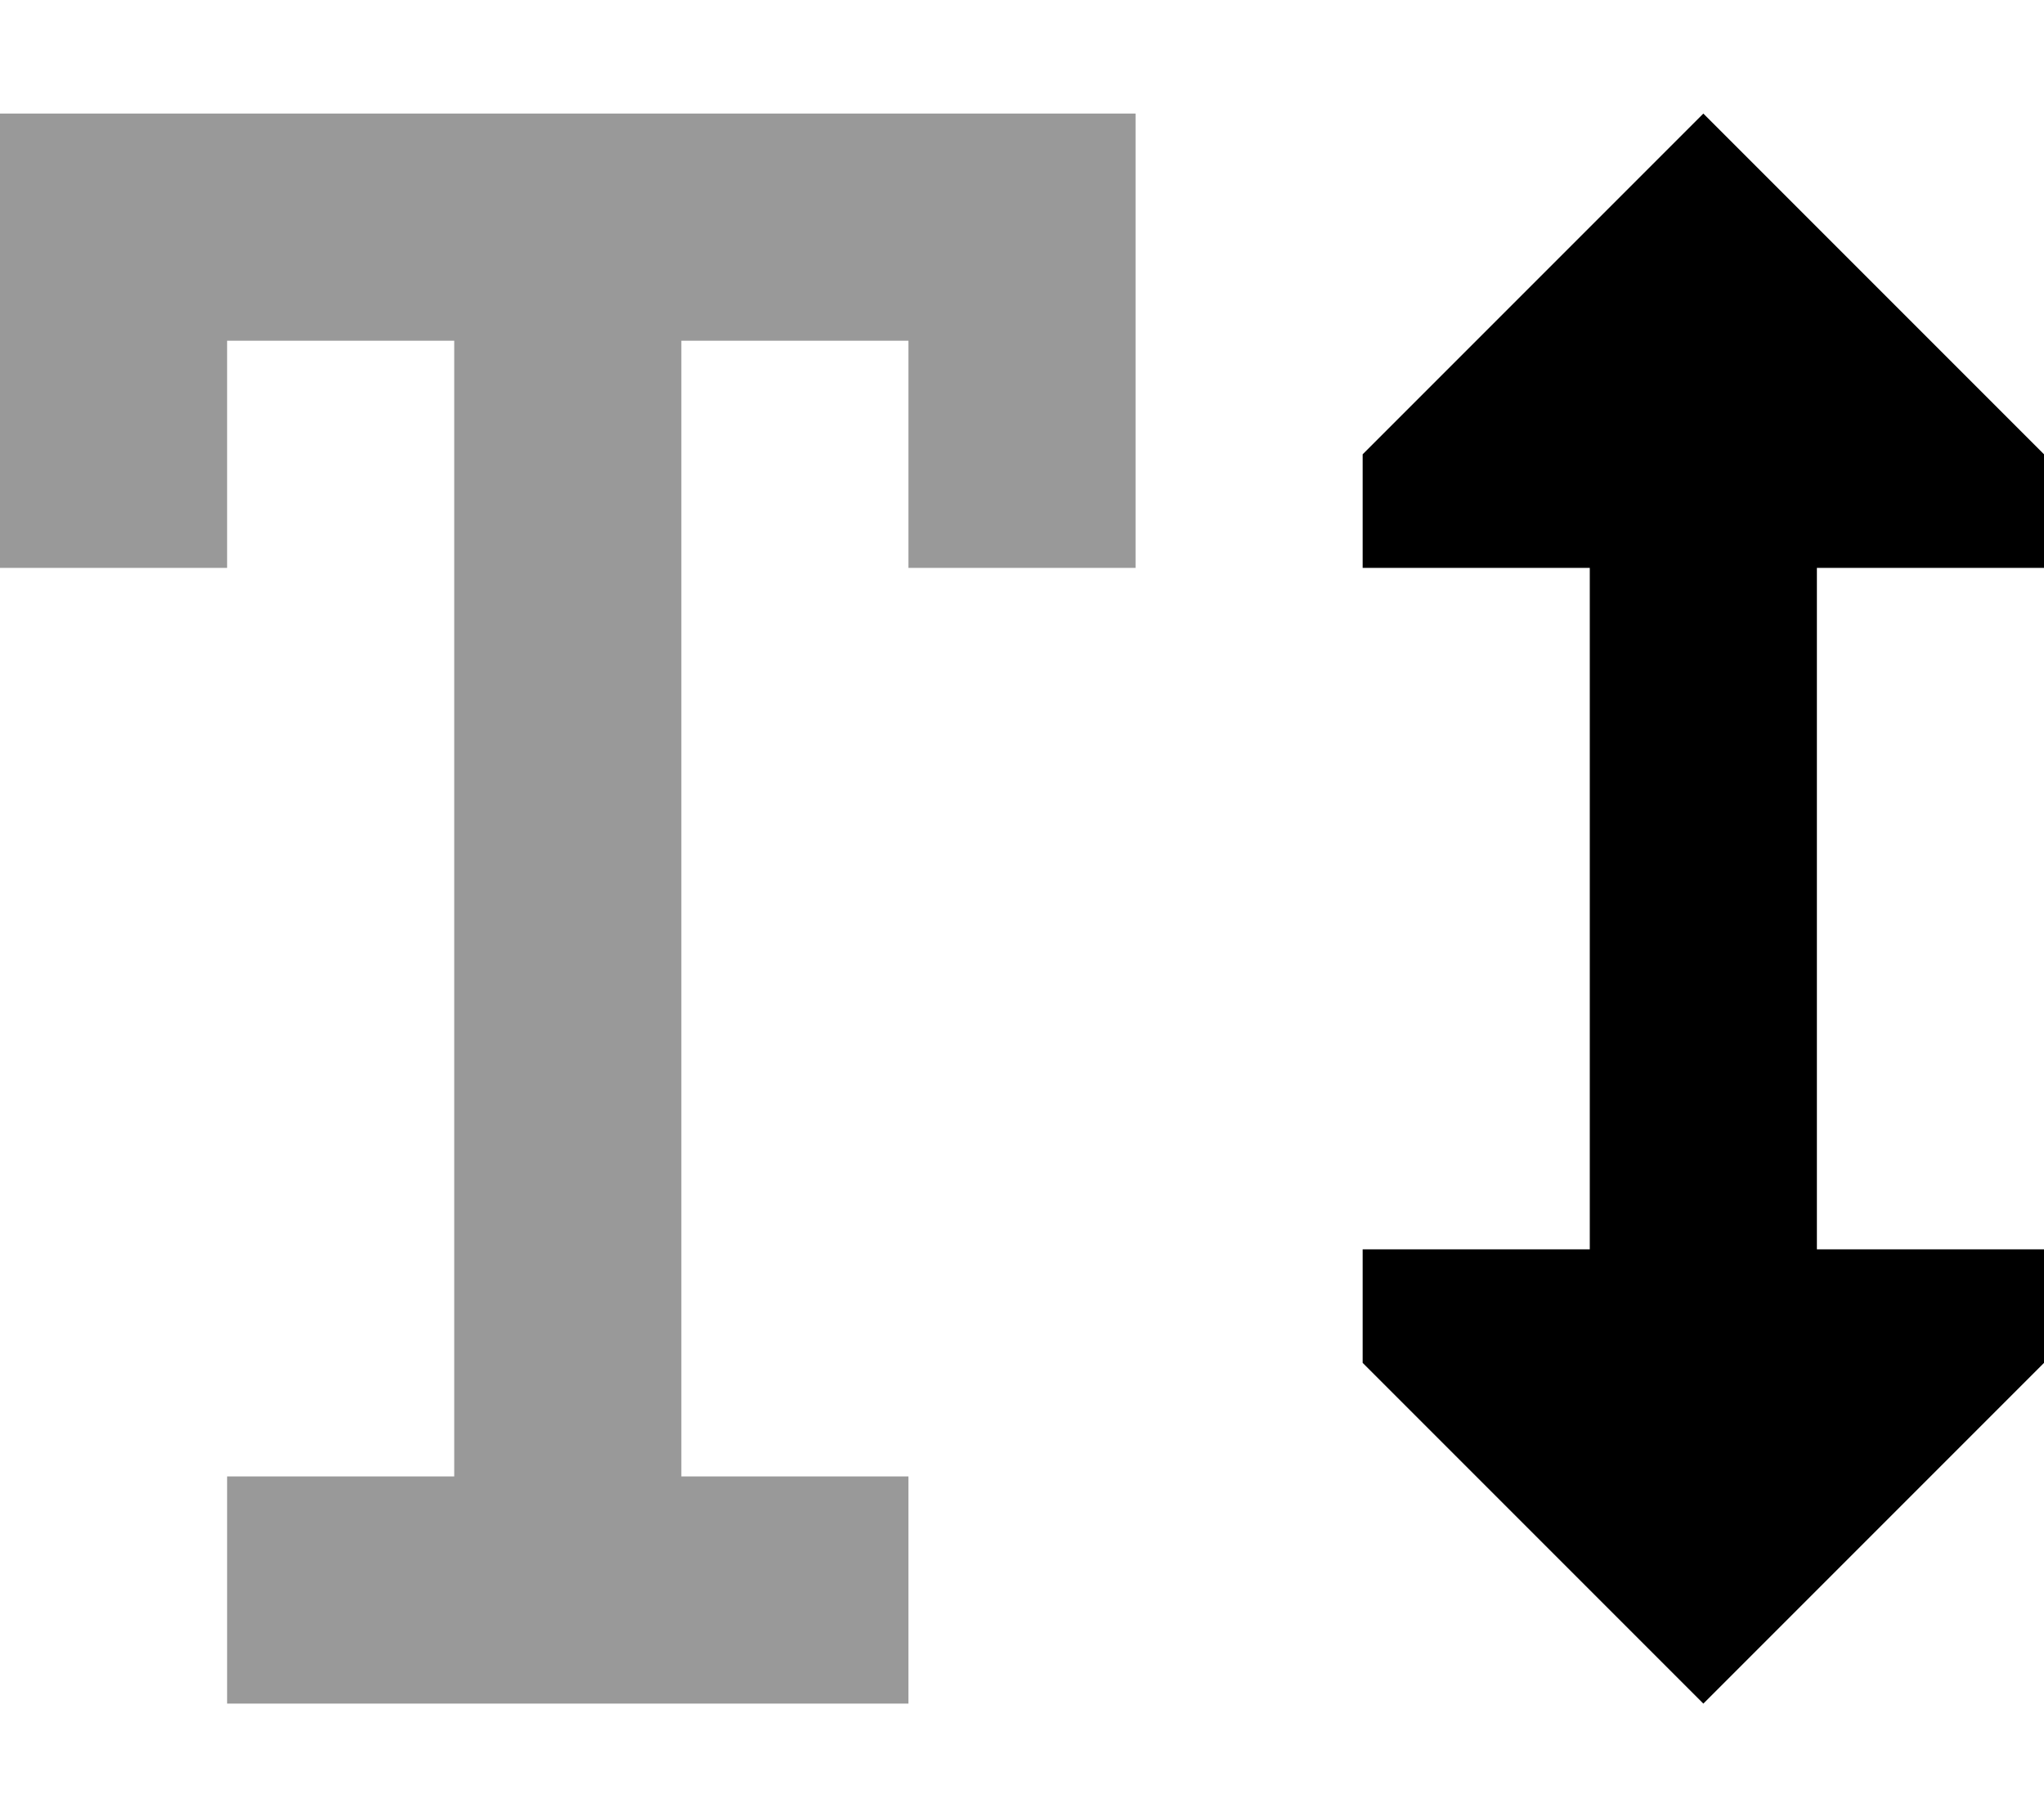 <svg xmlns="http://www.w3.org/2000/svg" viewBox="0 0 576 512"><defs><style>.fa-secondary{opacity:.4}</style></defs><path class="fa-secondary" d="M0 32l32 0 96 0 64 0 96 0 32 0 0 32 0 64 0 32-64 0 0-32 0-32-64 0 0 320 32 0 32 0 0 64-32 0L96 480l-32 0 0-64 32 0 32 0 0-320L64 96l0 32 0 32L0 160l0-32L0 64 0 32z"/><path class="fa-primary" d="M384 128l96-96 96 96 0 32-64 0 0 192 64 0 0 32-96 96-96-96 0-32 64 0 0-192-64 0 0-32z"/></svg>
